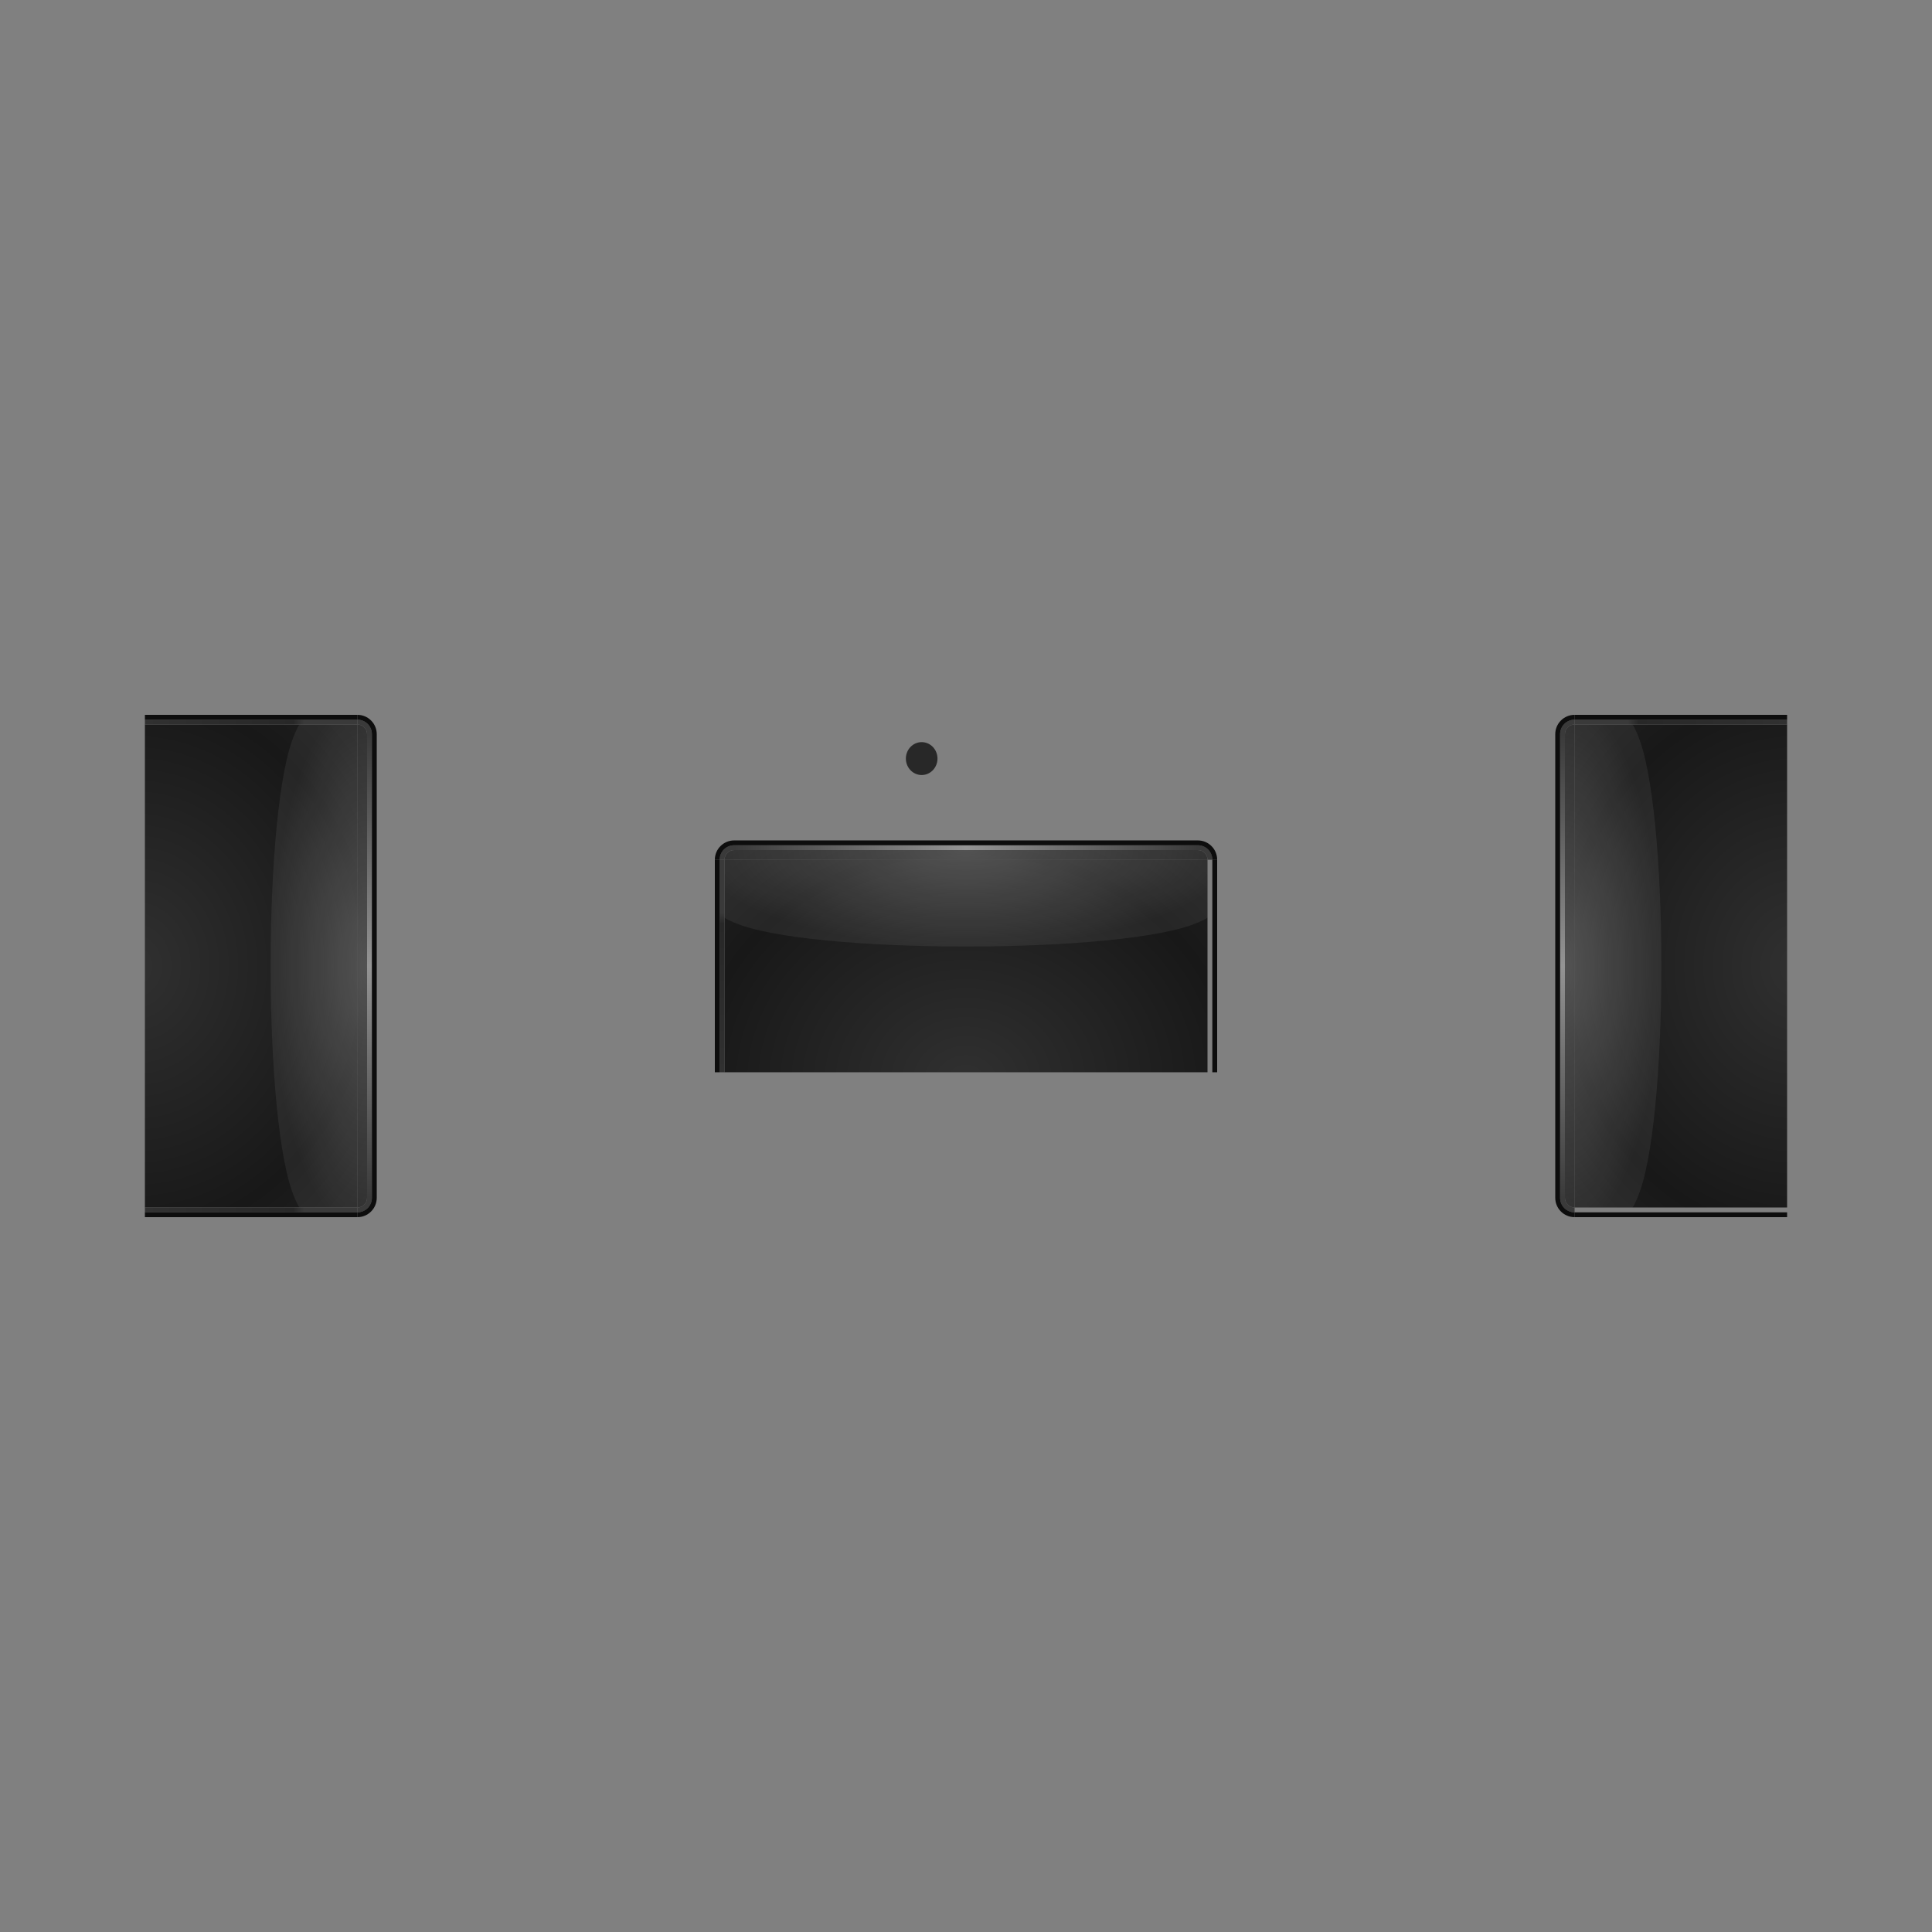 <?xml version="1.0" encoding="UTF-8" standalone="no"?>
<!-- Created with Inkscape (http://www.inkscape.org/) -->
<svg
   xmlns:dc="http://purl.org/dc/elements/1.1/"
   xmlns:cc="http://creativecommons.org/ns#"
   xmlns:rdf="http://www.w3.org/1999/02/22-rdf-syntax-ns#"
   xmlns:svg="http://www.w3.org/2000/svg"
   xmlns="http://www.w3.org/2000/svg"
   xmlns:xlink="http://www.w3.org/1999/xlink"
   xmlns:sodipodi="http://sodipodi.sourceforge.net/DTD/sodipodi-0.dtd"
   xmlns:inkscape="http://www.inkscape.org/namespaces/inkscape"
   width="400"
   height="400"
   id="svg4312"
   sodipodi:version="0.32"
   inkscape:version="0.46"
   version="1.0"
   sodipodi:docname="panel-background.svg"
   inkscape:output_extension="org.inkscape.output.svg.inkscape">
  <rect width="100%" height="100%" fill="#808080" stroke="none"/>
  <defs
     id="defs4314">
    <linearGradient
       id="linearGradient5034">
      <stop
         style="stop-color:#323232;stop-opacity:1;"
         offset="0"
         id="stop5036" />
      <stop
         id="stop5444"
         offset="0.25"
         style="stop-color:#323232;stop-opacity:1;" />
      <stop
         style="stop-color:#1e1e1e;stop-opacity:1;"
         offset="0.3"
         id="stop5446" />
      <stop
         style="stop-color:#282828;stop-opacity:1;"
         offset="1"
         id="stop5038" />
    </linearGradient>
    <linearGradient
       id="linearGradient5028">
      <stop
         id="stop5030"
         offset="0"
         style="stop-color:#505050;stop-opacity:1;" />
      <stop
         id="stop5032"
         offset="1"
         style="stop-color:#282828;stop-opacity:1;" />
    </linearGradient>
    <linearGradient
       id="linearGradient5606">
      <stop
         style="stop-color:#969696;stop-opacity:1;"
         offset="0"
         id="stop5608" />
      <stop
         style="stop-color:#323232;stop-opacity:1;"
         offset="1"
         id="stop5610" />
    </linearGradient>
    <linearGradient
       inkscape:collect="always"
       xlink:href="#linearGradient5606"
       id="linearGradient3394"
       x1="500"
       y1="101"
       x2="901"
       y2="101"
       gradientUnits="userSpaceOnUse"
       spreadMethod="reflect"
       gradientTransform="matrix(1.15,0,0,1,-15.406,-2.5)" />
    <linearGradient
       id="linearGradient3527">
      <stop
         id="stop3529"
         offset="0"
         style="stop-color:#ffffff;stop-opacity:0.314;" />
      <stop
         id="stop3531"
         offset="1"
         style="stop-color:#ffffff;stop-opacity:0.078;" />
    </linearGradient>
    <radialGradient
       inkscape:collect="always"
       xlink:href="#linearGradient3527"
       id="radialGradient3642"
       cx="559.588"
       cy="-375.357"
       fx="559.588"
       fy="-375.357"
       r="460.088"
       gradientTransform="matrix(-1.114,0,0,-4.3469903e-2,1182.986,58.183)"
       gradientUnits="userSpaceOnUse" />
    <linearGradient
       id="linearGradient4198">
      <stop
         id="stop4200"
         offset="0"
         style="stop-color:#1e1e1e;stop-opacity:1;" />
      <stop
         id="stop4202"
         offset="1"
         style="stop-color:#000000;stop-opacity:1;" />
    </linearGradient>
    <radialGradient
       inkscape:collect="always"
       xlink:href="#linearGradient4198"
       id="radialGradient2413"
       gradientUnits="userSpaceOnUse"
       gradientTransform="matrix(1.279,0,0,0.12,111.935,22.22)"
       spreadMethod="reflect"
       cx="350"
       cy="835.667"
       fx="350"
       fy="835.667"
       r="400" />
    <inkscape:perspective
       sodipodi:type="inkscape:persp3d"
       inkscape:vp_x="0 : 526.18109 : 1"
       inkscape:vp_y="0 : 1000 : 0"
       inkscape:vp_z="744.09448 : 526.18109 : 1"
       inkscape:persp3d-origin="372.04724 : 350.78739 : 1"
       id="perspective4320" />
    <radialGradient
       inkscape:collect="always"
       xlink:href="#linearGradient4198"
       id="radialGradient4915"
       gradientUnits="userSpaceOnUse"
       gradientTransform="matrix(1.279,0,0,0.12,111.935,22.22)"
       spreadMethod="reflect"
       cx="350"
       cy="835.667"
       fx="350"
       fy="835.667"
       r="400" />
    <radialGradient
       inkscape:collect="always"
       xlink:href="#linearGradient3527"
       id="radialGradient4917"
       gradientUnits="userSpaceOnUse"
       gradientTransform="matrix(-1.114,0,0,-4.3469903e-2,1182.986,58.183)"
       cx="559.588"
       cy="-375.357"
       fx="559.588"
       fy="-375.357"
       r="460.088" />
    <linearGradient
       inkscape:collect="always"
       xlink:href="#linearGradient5606"
       id="linearGradient4919"
       gradientUnits="userSpaceOnUse"
       gradientTransform="matrix(1.15,0,0,1,-15.406,-2.5)"
       spreadMethod="reflect"
       x1="500"
       y1="101"
       x2="901"
       y2="101" />
    <linearGradient
       inkscape:collect="always"
       xlink:href="#linearGradient5606"
       id="linearGradient4922"
       gradientUnits="userSpaceOnUse"
       gradientTransform="matrix(1.15,0,0,1,-69.906,30)"
       spreadMethod="reflect"
       x1="500"
       y1="101"
       x2="901"
       y2="101" />
    <linearGradient
       inkscape:collect="always"
       xlink:href="#linearGradient5028"
       id="linearGradient3218"
       gradientUnits="userSpaceOnUse"
       spreadMethod="reflect"
       x1="155.5"
       y1="-95"
       x2="155.5"
       y2="-145"
       gradientTransform="matrix(1,0,0,0.96,0,-3.8)" />
    <linearGradient
       inkscape:collect="always"
       xlink:href="#linearGradient5606"
       id="linearGradient3222"
       gradientUnits="userSpaceOnUse"
       spreadMethod="reflect"
       x1="106.5"
       y1="-95"
       x2="106.5"
       y2="-145"
       gradientTransform="matrix(1,0,0,0.96,0,-3.8)" />
    <radialGradient
       inkscape:collect="always"
       xlink:href="#linearGradient4198"
       id="radialGradient3236"
       gradientUnits="userSpaceOnUse"
       gradientTransform="matrix(0.139,0,0,0.12,46.352,54.72)"
       spreadMethod="reflect"
       cx="350"
       cy="835.667"
       fx="350"
       fy="835.667"
       r="400" />
    <radialGradient
       inkscape:collect="always"
       xlink:href="#linearGradient3527"
       id="radialGradient3506"
       gradientUnits="userSpaceOnUse"
       gradientTransform="matrix(-0.139,1.1763168e-8,0,-5.0000004e-2,143.648,128.783)"
       spreadMethod="reflect"
       cx="350"
       cy="435.667"
       fx="350"
       fy="435.667"
       r="400" />
    <radialGradient
       inkscape:collect="always"
       xlink:href="#linearGradient3527"
       id="radialGradient3755"
       gradientUnits="userSpaceOnUse"
       gradientTransform="matrix(-0.139,1.1763168e-8,0,-5.0000004e-2,143.648,128.783)"
       spreadMethod="pad"
       cx="350"
       cy="435.667"
       fx="350"
       fy="435.667"
       r="400" />
    <radialGradient
       inkscape:collect="always"
       xlink:href="#linearGradient3527"
       id="radialGradient3757"
       gradientUnits="userSpaceOnUse"
       gradientTransform="matrix(-0.139,1.1763168e-8,0,-5.0000004e-2,143.648,128.783)"
       spreadMethod="pad"
       cx="350"
       cy="435.667"
       fx="350"
       fy="435.667"
       r="400" />
    <radialGradient
       inkscape:collect="always"
       xlink:href="#linearGradient3527"
       id="radialGradient3759"
       gradientUnits="userSpaceOnUse"
       gradientTransform="matrix(-0.139,1.1763168e-8,0,-5.0000004e-2,143.648,128.783)"
       spreadMethod="pad"
       cx="350"
       cy="435.667"
       fx="350"
       fy="435.667"
       r="400" />
    <radialGradient
       inkscape:collect="always"
       xlink:href="#linearGradient4198"
       id="radialGradient3761"
       gradientUnits="userSpaceOnUse"
       gradientTransform="matrix(0.139,0,0,0.12,46.352,54.72)"
       spreadMethod="reflect"
       cx="350"
       cy="835.667"
       fx="350"
       fy="835.667"
       r="400" />
    <radialGradient
       inkscape:collect="always"
       xlink:href="#linearGradient3527"
       id="radialGradient3763"
       gradientUnits="userSpaceOnUse"
       gradientTransform="matrix(-0.139,1.1763168e-8,0,-5.0000004e-2,143.648,128.783)"
       spreadMethod="reflect"
       cx="350"
       cy="435.667"
       fx="350"
       fy="435.667"
       r="400" />
    <radialGradient
       inkscape:collect="always"
       xlink:href="#linearGradient4198"
       id="radialGradient3765"
       gradientUnits="userSpaceOnUse"
       gradientTransform="matrix(0.139,0,0,0.12,46.352,54.72)"
       spreadMethod="reflect"
       cx="350"
       cy="835.667"
       fx="350"
       fy="835.667"
       r="400" />
    <radialGradient
       inkscape:collect="always"
       xlink:href="#linearGradient4198"
       id="radialGradient3767"
       gradientUnits="userSpaceOnUse"
       gradientTransform="matrix(0.139,0,0,0.12,46.352,54.72)"
       spreadMethod="reflect"
       cx="350"
       cy="835.667"
       fx="350"
       fy="835.667"
       r="400" />
    <radialGradient
       inkscape:collect="always"
       xlink:href="#linearGradient4198"
       id="radialGradient3769"
       gradientUnits="userSpaceOnUse"
       gradientTransform="matrix(0.139,0,0,0.12,46.352,54.72)"
       spreadMethod="reflect"
       cx="350"
       cy="835.667"
       fx="350"
       fy="835.667"
       r="400" />
    <radialGradient
       inkscape:collect="always"
       xlink:href="#linearGradient3527"
       id="radialGradient3771"
       gradientUnits="userSpaceOnUse"
       gradientTransform="matrix(-0.139,1.1763168e-8,0,-5.0000004e-2,143.648,128.783)"
       spreadMethod="reflect"
       cx="350"
       cy="435.667"
       fx="350"
       fy="435.667"
       r="400" />
    <radialGradient
       inkscape:collect="always"
       xlink:href="#linearGradient4198"
       id="radialGradient3773"
       gradientUnits="userSpaceOnUse"
       gradientTransform="matrix(0.139,0,0,0.12,46.352,54.72)"
       spreadMethod="reflect"
       cx="350"
       cy="835.667"
       fx="350"
       fy="835.667"
       r="400" />
    <radialGradient
       inkscape:collect="always"
       xlink:href="#linearGradient4198"
       id="radialGradient3775"
       gradientUnits="userSpaceOnUse"
       gradientTransform="matrix(0.139,0,0,0.12,46.352,54.72)"
       spreadMethod="reflect"
       cx="350"
       cy="835.667"
       fx="350"
       fy="835.667"
       r="400" />
    <radialGradient
       inkscape:collect="always"
       xlink:href="#linearGradient4198"
       id="radialGradient3779"
       gradientUnits="userSpaceOnUse"
       gradientTransform="matrix(0.139,0,0,0.12,46.352,54.72)"
       spreadMethod="reflect"
       cx="350"
       cy="835.667"
       fx="350"
       fy="835.667"
       r="400" />
    <radialGradient
       inkscape:collect="always"
       xlink:href="#linearGradient4198"
       id="radialGradient3781"
       gradientUnits="userSpaceOnUse"
       gradientTransform="matrix(0.139,0,0,0.12,46.352,54.72)"
       spreadMethod="reflect"
       cx="350"
       cy="835.667"
       fx="350"
       fy="835.667"
       r="400" />
    <linearGradient
       inkscape:collect="always"
       xlink:href="#linearGradient5034"
       id="linearGradient3783"
       gradientUnits="userSpaceOnUse"
       gradientTransform="matrix(1,0,0,0.917,0,10.917)"
       x1="44.5"
       y1="107"
       x2="44.5"
       y2="155" />
    <radialGradient
       inkscape:collect="always"
       xlink:href="#linearGradient4198"
       id="radialGradient3982"
       gradientUnits="userSpaceOnUse"
       gradientTransform="matrix(0.139,0,0,0.12,46.352,54.72)"
       spreadMethod="reflect"
       cx="350"
       cy="835.667"
       fx="350"
       fy="835.667"
       r="400" />
    <radialGradient
       inkscape:collect="always"
       xlink:href="#linearGradient3527"
       id="radialGradient3984"
       gradientUnits="userSpaceOnUse"
       gradientTransform="matrix(-0.139,1.1763168e-8,0,-5.0000004e-2,143.648,128.783)"
       spreadMethod="pad"
       cx="350"
       cy="435.667"
       fx="350"
       fy="435.667"
       r="400" />
    <radialGradient
       inkscape:collect="always"
       xlink:href="#linearGradient4198"
       id="radialGradient3986"
       gradientUnits="userSpaceOnUse"
       gradientTransform="matrix(0.139,0,0,0.12,46.352,54.72)"
       spreadMethod="reflect"
       cx="350"
       cy="835.667"
       fx="350"
       fy="835.667"
       r="400" />
    <radialGradient
       inkscape:collect="always"
       xlink:href="#linearGradient3527"
       id="radialGradient3988"
       gradientUnits="userSpaceOnUse"
       gradientTransform="matrix(-0.139,1.1763168e-8,0,-5.0000004e-2,143.648,128.783)"
       spreadMethod="reflect"
       cx="350"
       cy="435.667"
       fx="350"
       fy="435.667"
       r="400" />
    <linearGradient
       inkscape:collect="always"
       xlink:href="#linearGradient5606"
       id="linearGradient3990"
       gradientUnits="userSpaceOnUse"
       gradientTransform="matrix(1,0,0,0.96,0,-3.8)"
       spreadMethod="reflect"
       x1="106.5"
       y1="-95"
       x2="106.5"
       y2="-145" />
    <radialGradient
       inkscape:collect="always"
       xlink:href="#linearGradient4198"
       id="radialGradient3992"
       gradientUnits="userSpaceOnUse"
       gradientTransform="matrix(0.139,0,0,0.12,46.352,54.72)"
       spreadMethod="reflect"
       cx="350"
       cy="835.667"
       fx="350"
       fy="835.667"
       r="400" />
    <radialGradient
       inkscape:collect="always"
       xlink:href="#linearGradient3527"
       id="radialGradient3994"
       gradientUnits="userSpaceOnUse"
       gradientTransform="matrix(-0.139,1.1763168e-8,0,-5.0000004e-2,143.648,128.783)"
       spreadMethod="pad"
       cx="350"
       cy="435.667"
       fx="350"
       fy="435.667"
       r="400" />
    <linearGradient
       inkscape:collect="always"
       xlink:href="#linearGradient5034"
       id="linearGradient3996"
       gradientUnits="userSpaceOnUse"
       gradientTransform="matrix(1,0,0,0.917,0,10.917)"
       x1="44.5"
       y1="107"
       x2="44.5"
       y2="155" />
    <radialGradient
       inkscape:collect="always"
       xlink:href="#linearGradient4198"
       id="radialGradient3998"
       gradientUnits="userSpaceOnUse"
       gradientTransform="matrix(0.139,0,0,0.12,46.352,54.72)"
       spreadMethod="reflect"
       cx="350"
       cy="835.667"
       fx="350"
       fy="835.667"
       r="400" />
    <radialGradient
       inkscape:collect="always"
       xlink:href="#linearGradient3527"
       id="radialGradient4000"
       gradientUnits="userSpaceOnUse"
       gradientTransform="matrix(-0.139,1.1763168e-8,0,-5.0000004e-2,143.648,128.783)"
       spreadMethod="pad"
       cx="350"
       cy="435.667"
       fx="350"
       fy="435.667"
       r="400" />
    <radialGradient
       inkscape:collect="always"
       xlink:href="#linearGradient4198"
       id="radialGradient4002"
       gradientUnits="userSpaceOnUse"
       gradientTransform="matrix(0.139,0,0,0.12,46.352,54.72)"
       spreadMethod="reflect"
       cx="350"
       cy="835.667"
       fx="350"
       fy="835.667"
       r="400" />
    <radialGradient
       inkscape:collect="always"
       xlink:href="#linearGradient3527"
       id="radialGradient4004"
       gradientUnits="userSpaceOnUse"
       gradientTransform="matrix(-0.139,1.1763168e-8,0,-5.0000004e-2,143.648,128.783)"
       spreadMethod="reflect"
       cx="350"
       cy="435.667"
       fx="350"
       fy="435.667"
       r="400" />
    <radialGradient
       inkscape:collect="always"
       xlink:href="#linearGradient4198"
       id="radialGradient4006"
       gradientUnits="userSpaceOnUse"
       gradientTransform="matrix(0.139,0,0,0.12,46.352,54.72)"
       spreadMethod="reflect"
       cx="350"
       cy="835.667"
       fx="350"
       fy="835.667"
       r="400" />
    <radialGradient
       inkscape:collect="always"
       xlink:href="#linearGradient3527"
       id="radialGradient4008"
       gradientUnits="userSpaceOnUse"
       gradientTransform="matrix(-0.139,1.1763168e-8,0,-5.0000004e-2,143.648,128.783)"
       spreadMethod="reflect"
       cx="350"
       cy="435.667"
       fx="350"
       fy="435.667"
       r="400" />
    <radialGradient
       inkscape:collect="always"
       xlink:href="#linearGradient4198"
       id="radialGradient4068"
       gradientUnits="userSpaceOnUse"
       gradientTransform="matrix(0.139,0,0,0.12,46.352,54.72)"
       spreadMethod="reflect"
       cx="350"
       cy="835.667"
       fx="350"
       fy="835.667"
       r="400" />
    <radialGradient
       inkscape:collect="always"
       xlink:href="#linearGradient3527"
       id="radialGradient4070"
       gradientUnits="userSpaceOnUse"
       gradientTransform="matrix(-0.139,1.1763168e-8,0,-5.0000004e-2,143.648,128.783)"
       spreadMethod="pad"
       cx="350"
       cy="435.667"
       fx="350"
       fy="435.667"
       r="400" />
    <radialGradient
       inkscape:collect="always"
       xlink:href="#linearGradient4198"
       id="radialGradient4072"
       gradientUnits="userSpaceOnUse"
       gradientTransform="matrix(0.139,0,0,0.12,46.352,54.72)"
       spreadMethod="reflect"
       cx="350"
       cy="835.667"
       fx="350"
       fy="835.667"
       r="400" />
    <radialGradient
       inkscape:collect="always"
       xlink:href="#linearGradient3527"
       id="radialGradient4074"
       gradientUnits="userSpaceOnUse"
       gradientTransform="matrix(-0.139,1.1763168e-8,0,-5.0000004e-2,143.648,128.783)"
       spreadMethod="reflect"
       cx="350"
       cy="435.667"
       fx="350"
       fy="435.667"
       r="400" />
    <linearGradient
       inkscape:collect="always"
       xlink:href="#linearGradient5606"
       id="linearGradient4076"
       gradientUnits="userSpaceOnUse"
       gradientTransform="matrix(1,0,0,0.96,0,-3.8)"
       spreadMethod="reflect"
       x1="106.5"
       y1="-95"
       x2="106.5"
       y2="-145" />
    <radialGradient
       inkscape:collect="always"
       xlink:href="#linearGradient4198"
       id="radialGradient4078"
       gradientUnits="userSpaceOnUse"
       gradientTransform="matrix(0.139,0,0,0.12,46.352,54.72)"
       spreadMethod="reflect"
       cx="350"
       cy="835.667"
       fx="350"
       fy="835.667"
       r="400" />
    <radialGradient
       inkscape:collect="always"
       xlink:href="#linearGradient3527"
       id="radialGradient4080"
       gradientUnits="userSpaceOnUse"
       gradientTransform="matrix(-0.139,1.1763168e-8,0,-5.0000004e-2,143.648,128.783)"
       spreadMethod="pad"
       cx="350"
       cy="435.667"
       fx="350"
       fy="435.667"
       r="400" />
    <linearGradient
       inkscape:collect="always"
       xlink:href="#linearGradient5034"
       id="linearGradient4082"
       gradientUnits="userSpaceOnUse"
       gradientTransform="matrix(1,0,0,0.917,0,10.917)"
       x1="44.5"
       y1="107"
       x2="44.5"
       y2="155" />
    <radialGradient
       inkscape:collect="always"
       xlink:href="#linearGradient4198"
       id="radialGradient4084"
       gradientUnits="userSpaceOnUse"
       gradientTransform="matrix(0.139,0,0,0.12,46.352,54.72)"
       spreadMethod="reflect"
       cx="350"
       cy="835.667"
       fx="350"
       fy="835.667"
       r="400" />
    <radialGradient
       inkscape:collect="always"
       xlink:href="#linearGradient3527"
       id="radialGradient4086"
       gradientUnits="userSpaceOnUse"
       gradientTransform="matrix(-0.139,1.1763168e-8,0,-5.0000004e-2,143.648,128.783)"
       spreadMethod="pad"
       cx="350"
       cy="435.667"
       fx="350"
       fy="435.667"
       r="400" />
    <radialGradient
       inkscape:collect="always"
       xlink:href="#linearGradient4198"
       id="radialGradient4088"
       gradientUnits="userSpaceOnUse"
       gradientTransform="matrix(0.139,0,0,0.12,46.352,54.72)"
       spreadMethod="reflect"
       cx="350"
       cy="835.667"
       fx="350"
       fy="835.667"
       r="400" />
    <radialGradient
       inkscape:collect="always"
       xlink:href="#linearGradient3527"
       id="radialGradient4090"
       gradientUnits="userSpaceOnUse"
       gradientTransform="matrix(-0.139,1.1763168e-8,0,-5.0000004e-2,143.648,128.783)"
       spreadMethod="reflect"
       cx="350"
       cy="435.667"
       fx="350"
       fy="435.667"
       r="400" />
    <radialGradient
       inkscape:collect="always"
       xlink:href="#linearGradient4198"
       id="radialGradient4092"
       gradientUnits="userSpaceOnUse"
       gradientTransform="matrix(0.139,0,0,0.12,46.352,54.72)"
       spreadMethod="reflect"
       cx="350"
       cy="835.667"
       fx="350"
       fy="835.667"
       r="400" />
    <radialGradient
       inkscape:collect="always"
       xlink:href="#linearGradient3527"
       id="radialGradient4094"
       gradientUnits="userSpaceOnUse"
       gradientTransform="matrix(-0.139,1.1763168e-8,0,-5.0000004e-2,143.648,128.783)"
       spreadMethod="reflect"
       cx="350"
       cy="435.667"
       fx="350"
       fy="435.667"
       r="400" />
  </defs>
  <sodipodi:namedview
     id="base"
     pagecolor="#002063"
     bordercolor="#666666"
     borderopacity="1.0"
     gridtolerance="10000"
     guidetolerance="10"
     objecttolerance="10"
     inkscape:pageopacity="1"
     inkscape:pageshadow="2"
     inkscape:zoom="1.4142136"
     inkscape:cx="150.75612"
     inkscape:cy="232.26646"
     inkscape:document-units="px"
     inkscape:current-layer="layer1"
     showgrid="false"
     inkscape:window-width="1280"
     inkscape:window-height="743"
     inkscape:window-x="0"
     inkscape:window-y="35"
     showguides="true"
     inkscape:guide-bbox="true" />
  <g
     inkscape:label="Layer 1"
     inkscape:groupmode="layer"
     id="layer1">
    <g
       id="center"
       transform="translate(105,69)">
      <path
         id="path3573"
         d="M 47,109 L 47,153 L 143,153 L 143,109 L 47,109 z"
         style="opacity:0.81;fill:url(#radialGradient3236);fill-opacity:1;stroke:none;stroke-width:1;stroke-miterlimit:4;stroke-dasharray:none;stroke-opacity:1" />
      <path
         id="path3591"
         d="M 47,109 L 47,122 C 62.15,128.629 127.85,128.629 143,122 L 143,109 L 47,109 z"
         style="opacity:0.81;fill:url(#radialGradient3755);fill-opacity:1;stroke:none;stroke-width:1;stroke-miterlimit:4;stroke-dasharray:none;stroke-opacity:1" />
    </g>
    <g
       id="top"
       transform="translate(105,69)">
      <path
         id="path3571"
         d="M 47,109 L 143,109 L 143,107 L 47,107 L 47,109 z"
         style="opacity:0.81;fill:url(#radialGradient3781);fill-opacity:1;stroke:none;stroke-width:1;stroke-miterlimit:4;stroke-dasharray:none;stroke-opacity:1" />
      <path
         id="path3589"
         d="M 47,109 L 143,109 L 143,107 L 47,107 L 47,109 z"
         style="opacity:0.81;fill:url(#radialGradient3506);fill-opacity:1;stroke:none;stroke-width:1;stroke-miterlimit:4;stroke-dasharray:none;stroke-opacity:1" />
      <rect
         transform="matrix(0,1,-1,0,0,0)"
         style="opacity:0.9;fill:url(#linearGradient3222);fill-opacity:1;stroke:none;stroke-width:4;stroke-miterlimit:4;stroke-dasharray:none;stroke-opacity:1"
         id="use4994"
         width="1"
         height="96"
         x="106"
         y="-143" />
      <rect
         transform="matrix(0,1,-1,0,0,0)"
         style="opacity:0.9;fill:#000000;fill-opacity:1;stroke:none;stroke-width:4;stroke-miterlimit:4;stroke-dasharray:none;stroke-opacity:1"
         id="use4998"
         width="1"
         height="96"
         x="105"
         y="-143" />
    </g>
    <g
       id="left"
       transform="translate(105,69)">
      <path
         id="path3569"
         d="M 45,109 L 45,153 L 47,153 L 47,109 L 45,109 z"
         style="opacity:0.81;fill:url(#radialGradient3775);fill-opacity:1;stroke:none;stroke-width:1;stroke-miterlimit:4;stroke-dasharray:none;stroke-opacity:1" />
      <path
         id="path3587"
         d="M 45,109 L 45,121 C 45.487,121.359 46.254,121.673 47,122 L 47,109 L 45,109 z"
         style="opacity:0.81;fill:url(#radialGradient3759);fill-opacity:1;stroke:none;stroke-width:1;stroke-miterlimit:4;stroke-dasharray:none;stroke-opacity:1" />
      <rect
         y="109"
         x="44"
         height="44"
         width="1"
         id="rect4942"
         style="opacity:0.9;fill:url(#linearGradient3783);fill-opacity:1;stroke:none;stroke-width:4;stroke-miterlimit:4;stroke-dasharray:none;stroke-opacity:1" />
      <rect
         y="109"
         x="43"
         height="44"
         width="1"
         id="rect5008"
         style="opacity:0.9;fill:#000000;fill-opacity:1;stroke:none;stroke-width:4;stroke-miterlimit:4;stroke-dasharray:none;stroke-opacity:1" />
    </g>
    <g
       id="right"
       transform="translate(105,69)">
      <path
         id="path3577"
         d="M 143,109 L 143,153 L 145,153 L 145,109 L 143,109 z"
         style="opacity:0.81;fill:url(#radialGradient3773);fill-opacity:1;stroke:none;stroke-width:1;stroke-miterlimit:4;stroke-dasharray:none;stroke-opacity:1" />
      <path
         id="path3595"
         d="M 143,109 L 143,122 C 143.746,121.673 144.513,121.359 145,121 L 145,109 L 143,109 z"
         style="opacity:0.81;fill:url(#radialGradient3757);fill-opacity:1;stroke:none;stroke-width:1;stroke-miterlimit:4;stroke-dasharray:none;stroke-opacity:1" />
      <use
         transform="translate(101,3.36e-5)"
         height="200"
         width="1200"
         id="use4978"
         xlink:href="#rect4942"
         y="0"
         x="0" />
      <rect
         y="109"
         x="146"
         height="44"
         width="1"
         id="rect5010"
         style="opacity:0.9;fill:#000000;fill-opacity:1;stroke:none;stroke-width:4;stroke-miterlimit:4;stroke-dasharray:none;stroke-opacity:1" />
    </g>
    <path
       sodipodi:type="arc"
       style="opacity:0.9;fill:#1e1e1e;fill-opacity:1;stroke:#000000;stroke-width:0;stroke-miterlimit:4;stroke-dasharray:none;stroke-opacity:1"
       id="hint-stretch-borders"
       sodipodi:cx="85.825089"
       sodipodi:cy="88.05616"
       sodipodi:rx="3.2703688"
       sodipodi:ry="3.4029515"
       d="M 89.095,88.056 A 3.27,3.403 0 1 1 82.555,88.056 A 3.27,3.403 0 1 1 89.095,88.056 z"
       inkscape:label="#hint-stretch-borders"
       transform="translate(105,69)" />
    <g
       id="topleft"
       transform="translate(105,69)">
      <path
         id="rect3501"
         d="M 45,109 L 47,109 L 47,107 C 45.892,107 45,107.892 45,109 z"
         style="opacity:0.81;fill:url(#radialGradient3769);fill-opacity:1;stroke:none;stroke-width:1;stroke-miterlimit:4;stroke-dasharray:none;stroke-opacity:1" />
      <path
         id="rect3413"
         d="M 45,109 L 47,109 L 47,107 C 45.892,107 45,107.892 45,109 z"
         style="opacity:0.81;fill:url(#radialGradient3771);fill-opacity:1;stroke:none;stroke-width:1;stroke-miterlimit:4;stroke-dasharray:none;stroke-opacity:1" />
      <path
         id="path3240"
         d="M 47,106 C 45.344,106 44,107.344 44,109 L 45,109 C 45,107.896 45.896,107 47,107 L 47,106 z"
         style="opacity:0.9;fill:#323232;fill-opacity:1;stroke:none;stroke-width:4;stroke-miterlimit:4;stroke-dasharray:none;stroke-opacity:1" />
      <path
         id="path3512"
         d="M 44,109 C 44,107.344 45.344,106 47,106 L 47,105 C 44.792,105 43,106.792 43,109 L 44,109 z"
         style="opacity:0.9;fill:#000000;fill-opacity:1;stroke:none;stroke-width:0;stroke-miterlimit:4;stroke-dasharray:none;stroke-opacity:0.392" />
    </g>
    <g
       id="topright"
       transform="translate(105,69)">
      <path
         id="path3575"
         d="M 143,109 L 145,109 C 145,107.892 144.108,107 143,107 L 143,109 z"
         style="opacity:0.81;fill:url(#radialGradient3761);fill-opacity:1;stroke:none;stroke-width:1;stroke-miterlimit:4;stroke-dasharray:none;stroke-opacity:1" />
      <path
         id="path3593"
         d="M 143,109 L 145,109 C 145,107.892 144.108,107 143,107 L 143,109 z"
         style="opacity:0.81;fill:url(#radialGradient3763);fill-opacity:1;stroke:none;stroke-width:1;stroke-miterlimit:4;stroke-dasharray:none;stroke-opacity:1" />
      <path
         id="use3439"
         d="M 146,109 C 146,107.344 144.656,106 143,106 L 143,107 C 144.104,107 145,107.896 145,109 L 146,109 z"
         style="opacity:0.9;fill:#323232;fill-opacity:1;stroke:none;stroke-width:4;stroke-miterlimit:4;stroke-dasharray:none;stroke-opacity:1" />
      <path
         id="use3521"
         d="M 143,106 C 144.656,106 146,107.344 146,109 L 147,109 C 147,106.792 145.208,105 143,105 L 143,106 z"
         style="opacity:0.9;fill:#000000;fill-opacity:1;stroke:none;stroke-width:0;stroke-miterlimit:4;stroke-dasharray:none;stroke-opacity:0.392" />
    </g>
    <g
       id="west-center"
       transform="matrix(0,1,-1,0,183,105)">
      <path
         id="path3870"
         d="M 47,109 L 47,153 L 143,153 L 143,109 L 47,109 z"
         style="opacity:0.81;fill:url(#radialGradient3982);fill-opacity:1;stroke:none;stroke-width:1;stroke-miterlimit:4;stroke-dasharray:none;stroke-opacity:1" />
      <path
         id="path3872"
         d="M 47,109 L 47,122 C 62.15,128.629 127.85,128.629 143,122 L 143,109 L 47,109 z"
         style="opacity:0.81;fill:url(#radialGradient3984);fill-opacity:1;stroke:none;stroke-width:1;stroke-miterlimit:4;stroke-dasharray:none;stroke-opacity:1" />
    </g>
    <g
       id="west-right"
       transform="matrix(0,1,-1,0,183,105)">
      <path
         id="path3876"
         d="M 47,109 L 143,109 L 143,107 L 47,107 L 47,109 z"
         style="opacity:0.81;fill:url(#radialGradient3986);fill-opacity:1;stroke:none;stroke-width:1;stroke-miterlimit:4;stroke-dasharray:none;stroke-opacity:1" />
      <path
         id="path3878"
         d="M 47,109 L 143,109 L 143,107 L 47,107 L 47,109 z"
         style="opacity:0.81;fill:url(#radialGradient3988);fill-opacity:1;stroke:none;stroke-width:1;stroke-miterlimit:4;stroke-dasharray:none;stroke-opacity:1" />
      <rect
         transform="matrix(0,1,-1,0,0,0)"
         style="opacity:0.9;fill:url(#linearGradient3990);fill-opacity:1;stroke:none;stroke-width:4;stroke-miterlimit:4;stroke-dasharray:none;stroke-opacity:1"
         id="rect3880"
         width="1"
         height="96"
         x="106"
         y="-143" />
      <rect
         transform="matrix(0,1,-1,0,0,0)"
         style="opacity:0.9;fill:#000000;fill-opacity:1;stroke:none;stroke-width:4;stroke-miterlimit:4;stroke-dasharray:none;stroke-opacity:1"
         id="rect3882"
         width="1"
         height="96"
         x="105"
         y="-143" />
    </g>
    <g
       id="west-top"
       transform="matrix(0,1,-1,0,183,105)">
      <path
         id="path3886"
         d="M 45,109 L 45,153 L 47,153 L 47,109 L 45,109 z"
         style="opacity:0.81;fill:url(#radialGradient3992);fill-opacity:1;stroke:none;stroke-width:1;stroke-miterlimit:4;stroke-dasharray:none;stroke-opacity:1" />
      <path
         id="path3888"
         d="M 45,109 L 45,121 C 45.487,121.359 46.254,121.673 47,122 L 47,109 L 45,109 z"
         style="opacity:0.81;fill:url(#radialGradient3994);fill-opacity:1;stroke:none;stroke-width:1;stroke-miterlimit:4;stroke-dasharray:none;stroke-opacity:1" />
      <rect
         y="109"
         x="44"
         height="44"
         width="1"
         id="rect3890"
         style="opacity:0.9;fill:url(#linearGradient3996);fill-opacity:1;stroke:none;stroke-width:4;stroke-miterlimit:4;stroke-dasharray:none;stroke-opacity:1" />
      <rect
         y="109"
         x="43"
         height="44"
         width="1"
         id="rect3892"
         style="opacity:0.9;fill:#000000;fill-opacity:1;stroke:none;stroke-width:4;stroke-miterlimit:4;stroke-dasharray:none;stroke-opacity:1" />
    </g>
    <g
       id="west-bottom"
       transform="matrix(0,1,-1,0,183,105)">
      <path
         id="path3896"
         d="M 143,109 L 143,153 L 145,153 L 145,109 L 143,109 z"
         style="opacity:0.81;fill:url(#radialGradient3998);fill-opacity:1;stroke:none;stroke-width:1;stroke-miterlimit:4;stroke-dasharray:none;stroke-opacity:1" />
      <path
         id="path3898"
         d="M 143,109 L 143,122 C 143.746,121.673 144.513,121.359 145,121 L 145,109 L 143,109 z"
         style="opacity:0.81;fill:url(#radialGradient4000);fill-opacity:1;stroke:none;stroke-width:1;stroke-miterlimit:4;stroke-dasharray:none;stroke-opacity:1" />
      <use
         transform="translate(101,3.36e-5)"
         height="200"
         width="1200"
         id="use3900"
         xlink:href="#rect4942"
         y="0"
         x="0" />
      <rect
         y="109"
         x="146"
         height="44"
         width="1"
         id="rect3902"
         style="opacity:0.9;fill:#000000;fill-opacity:1;stroke:none;stroke-width:4;stroke-miterlimit:4;stroke-dasharray:none;stroke-opacity:1" />
    </g>
    <g
       id="west-topright"
       transform="matrix(0,1,-1,0,183,105)">
      <path
         id="path3906"
         d="M 45,109 L 47,109 L 47,107 C 45.892,107 45,107.892 45,109 z"
         style="opacity:0.81;fill:url(#radialGradient4002);fill-opacity:1;stroke:none;stroke-width:1;stroke-miterlimit:4;stroke-dasharray:none;stroke-opacity:1" />
      <path
         id="path3908"
         d="M 45,109 L 47,109 L 47,107 C 45.892,107 45,107.892 45,109 z"
         style="opacity:0.81;fill:url(#radialGradient4004);fill-opacity:1;stroke:none;stroke-width:1;stroke-miterlimit:4;stroke-dasharray:none;stroke-opacity:1" />
      <path
         id="path3910"
         d="M 47,106 C 45.344,106 44,107.344 44,109 L 45,109 C 45,107.896 45.896,107 47,107 L 47,106 z"
         style="opacity:0.9;fill:#323232;fill-opacity:1;stroke:none;stroke-width:4;stroke-miterlimit:4;stroke-dasharray:none;stroke-opacity:1" />
      <path
         id="path3912"
         d="M 44,109 C 44,107.344 45.344,106 47,106 L 47,105 C 44.792,105 43,106.792 43,109 L 44,109 z"
         style="opacity:0.9;fill:#000000;fill-opacity:1;stroke:none;stroke-width:0;stroke-miterlimit:4;stroke-dasharray:none;stroke-opacity:0.392" />
    </g>
    <g
       id="west-bottomright"
       transform="matrix(0,1,-1,0,183,105)">
      <path
         id="path3916"
         d="M 143,109 L 145,109 C 145,107.892 144.108,107 143,107 L 143,109 z"
         style="opacity:0.81;fill:url(#radialGradient4006);fill-opacity:1;stroke:none;stroke-width:1;stroke-miterlimit:4;stroke-dasharray:none;stroke-opacity:1" />
      <path
         id="path3918"
         d="M 143,109 L 145,109 C 145,107.892 144.108,107 143,107 L 143,109 z"
         style="opacity:0.81;fill:url(#radialGradient4008);fill-opacity:1;stroke:none;stroke-width:1;stroke-miterlimit:4;stroke-dasharray:none;stroke-opacity:1" />
      <path
         id="path3920"
         d="M 146,109 C 146,107.344 144.656,106 143,106 L 143,107 C 144.104,107 145,107.896 145,109 L 146,109 z"
         style="opacity:0.9;fill:#323232;fill-opacity:1;stroke:none;stroke-width:4;stroke-miterlimit:4;stroke-dasharray:none;stroke-opacity:1" />
      <path
         id="path3922"
         d="M 143,106 C 144.656,106 146,107.344 146,109 L 147,109 C 147,106.792 145.208,105 143,105 L 143,106 z"
         style="opacity:0.9;fill:#000000;fill-opacity:1;stroke:none;stroke-width:0;stroke-miterlimit:4;stroke-dasharray:none;stroke-opacity:0.392" />
    </g>
    <g
       id="east-center"
       transform="matrix(0,1,1,0,217,105)"
       inkscape:label="#east-center">
      <path
         id="path4014"
         d="M 47,109 L 47,153 L 143,153 L 143,109 L 47,109 z"
         style="opacity:0.81;fill:url(#radialGradient4068);fill-opacity:1;stroke:none;stroke-width:1;stroke-miterlimit:4;stroke-dasharray:none;stroke-opacity:1" />
      <path
         id="path4016"
         d="M 47,109 L 47,122 C 62.15,128.629 127.85,128.629 143,122 L 143,109 L 47,109 z"
         style="opacity:0.81;fill:url(#radialGradient4070);fill-opacity:1;stroke:none;stroke-width:1;stroke-miterlimit:4;stroke-dasharray:none;stroke-opacity:1" />
    </g>
    <g
       id="east-left"
       transform="matrix(0,1,1,0,217,105)">
      <path
         id="path4020"
         d="M 47,109 L 143,109 L 143,107 L 47,107 L 47,109 z"
         style="opacity:0.81;fill:url(#radialGradient4072);fill-opacity:1;stroke:none;stroke-width:1;stroke-miterlimit:4;stroke-dasharray:none;stroke-opacity:1" />
      <path
         id="path4022"
         d="M 47,109 L 143,109 L 143,107 L 47,107 L 47,109 z"
         style="opacity:0.81;fill:url(#radialGradient4074);fill-opacity:1;stroke:none;stroke-width:1;stroke-miterlimit:4;stroke-dasharray:none;stroke-opacity:1" />
      <rect
         transform="matrix(0,1,-1,0,0,0)"
         style="opacity:0.9;fill:url(#linearGradient4076);fill-opacity:1;stroke:none;stroke-width:4;stroke-miterlimit:4;stroke-dasharray:none;stroke-opacity:1"
         id="rect4024"
         width="1"
         height="96"
         x="106"
         y="-143" />
      <rect
         transform="matrix(0,1,-1,0,0,0)"
         style="opacity:0.9;fill:#000000;fill-opacity:1;stroke:none;stroke-width:4;stroke-miterlimit:4;stroke-dasharray:none;stroke-opacity:1"
         id="rect4026"
         width="1"
         height="96"
         x="105"
         y="-143" />
    </g>
    <g
       id="east-top"
       transform="matrix(0,1,1,0,217,105)">
      <path
         id="path4030"
         d="M 45,109 L 45,153 L 47,153 L 47,109 L 45,109 z"
         style="opacity:0.81;fill:url(#radialGradient4078);fill-opacity:1;stroke:none;stroke-width:1;stroke-miterlimit:4;stroke-dasharray:none;stroke-opacity:1" />
      <path
         id="path4032"
         d="M 45,109 L 45,121 C 45.487,121.359 46.254,121.673 47,122 L 47,109 L 45,109 z"
         style="opacity:0.81;fill:url(#radialGradient4080);fill-opacity:1;stroke:none;stroke-width:1;stroke-miterlimit:4;stroke-dasharray:none;stroke-opacity:1" />
      <rect
         y="109"
         x="44"
         height="44"
         width="1"
         id="rect4034"
         style="opacity:0.9;fill:url(#linearGradient4082);fill-opacity:1;stroke:none;stroke-width:4;stroke-miterlimit:4;stroke-dasharray:none;stroke-opacity:1" />
      <rect
         y="109"
         x="43"
         height="44"
         width="1"
         id="rect4036"
         style="opacity:0.9;fill:#000000;fill-opacity:1;stroke:none;stroke-width:4;stroke-miterlimit:4;stroke-dasharray:none;stroke-opacity:1" />
    </g>
    <g
       id="east-bottom"
       transform="matrix(0,1,1,0,217,105)">
      <path
         id="path4040"
         d="M 143,109 L 143,153 L 145,153 L 145,109 L 143,109 z"
         style="opacity:0.81;fill:url(#radialGradient4084);fill-opacity:1;stroke:none;stroke-width:1;stroke-miterlimit:4;stroke-dasharray:none;stroke-opacity:1" />
      <path
         id="path4042"
         d="M 143,109 L 143,122 C 143.746,121.673 144.513,121.359 145,121 L 145,109 L 143,109 z"
         style="opacity:0.81;fill:url(#radialGradient4086);fill-opacity:1;stroke:none;stroke-width:1;stroke-miterlimit:4;stroke-dasharray:none;stroke-opacity:1" />
      <use
         transform="translate(101,3.36e-5)"
         height="200"
         width="1200"
         id="use4044"
         xlink:href="#rect4942"
         y="0"
         x="0" />
      <rect
         y="109"
         x="146"
         height="44"
         width="1"
         id="rect4046"
         style="opacity:0.9;fill:#000000;fill-opacity:1;stroke:none;stroke-width:4;stroke-miterlimit:4;stroke-dasharray:none;stroke-opacity:1" />
    </g>
    <g
       id="east-topleft"
       transform="matrix(0,1,1,0,217,105)">
      <path
         id="path4050"
         d="M 45,109 L 47,109 L 47,107 C 45.892,107 45,107.892 45,109 z"
         style="opacity:0.81;fill:url(#radialGradient4088);fill-opacity:1;stroke:none;stroke-width:1;stroke-miterlimit:4;stroke-dasharray:none;stroke-opacity:1" />
      <path
         id="path4052"
         d="M 45,109 L 47,109 L 47,107 C 45.892,107 45,107.892 45,109 z"
         style="opacity:0.81;fill:url(#radialGradient4090);fill-opacity:1;stroke:none;stroke-width:1;stroke-miterlimit:4;stroke-dasharray:none;stroke-opacity:1" />
      <path
         id="path4054"
         d="M 47,106 C 45.344,106 44,107.344 44,109 L 45,109 C 45,107.896 45.896,107 47,107 L 47,106 z"
         style="opacity:0.9;fill:#323232;fill-opacity:1;stroke:none;stroke-width:4;stroke-miterlimit:4;stroke-dasharray:none;stroke-opacity:1" />
      <path
         id="path4056"
         d="M 44,109 C 44,107.344 45.344,106 47,106 L 47,105 C 44.792,105 43,106.792 43,109 L 44,109 z"
         style="opacity:0.9;fill:#000000;fill-opacity:1;stroke:none;stroke-width:0;stroke-miterlimit:4;stroke-dasharray:none;stroke-opacity:0.392" />
    </g>
    <g
       id="east-bottomleft"
       transform="matrix(0,1,1,0,217,105)">
      <path
         id="path4060"
         d="M 143,109 L 145,109 C 145,107.892 144.108,107 143,107 L 143,109 z"
         style="opacity:0.81;fill:url(#radialGradient4092);fill-opacity:1;stroke:none;stroke-width:1;stroke-miterlimit:4;stroke-dasharray:none;stroke-opacity:1" />
      <path
         id="path4062"
         d="M 143,109 L 145,109 C 145,107.892 144.108,107 143,107 L 143,109 z"
         style="opacity:0.81;fill:url(#radialGradient4094);fill-opacity:1;stroke:none;stroke-width:1;stroke-miterlimit:4;stroke-dasharray:none;stroke-opacity:1" />
      <path
         id="path4064"
         d="M 146,109 C 146,107.344 144.656,106 143,106 L 143,107 C 144.104,107 145,107.896 145,109 L 146,109 z"
         style="opacity:0.9;fill:#323232;fill-opacity:1;stroke:none;stroke-width:4;stroke-miterlimit:4;stroke-dasharray:none;stroke-opacity:1" />
      <path
         id="path4066"
         d="M 143,106 C 144.656,106 146,107.344 146,109 L 147,109 C 147,106.792 145.208,105 143,105 L 143,106 z"
         style="opacity:0.9;fill:#000000;fill-opacity:1;stroke:none;stroke-width:0;stroke-miterlimit:4;stroke-dasharray:none;stroke-opacity:0.392" />
    </g>
  </g>
</svg>
